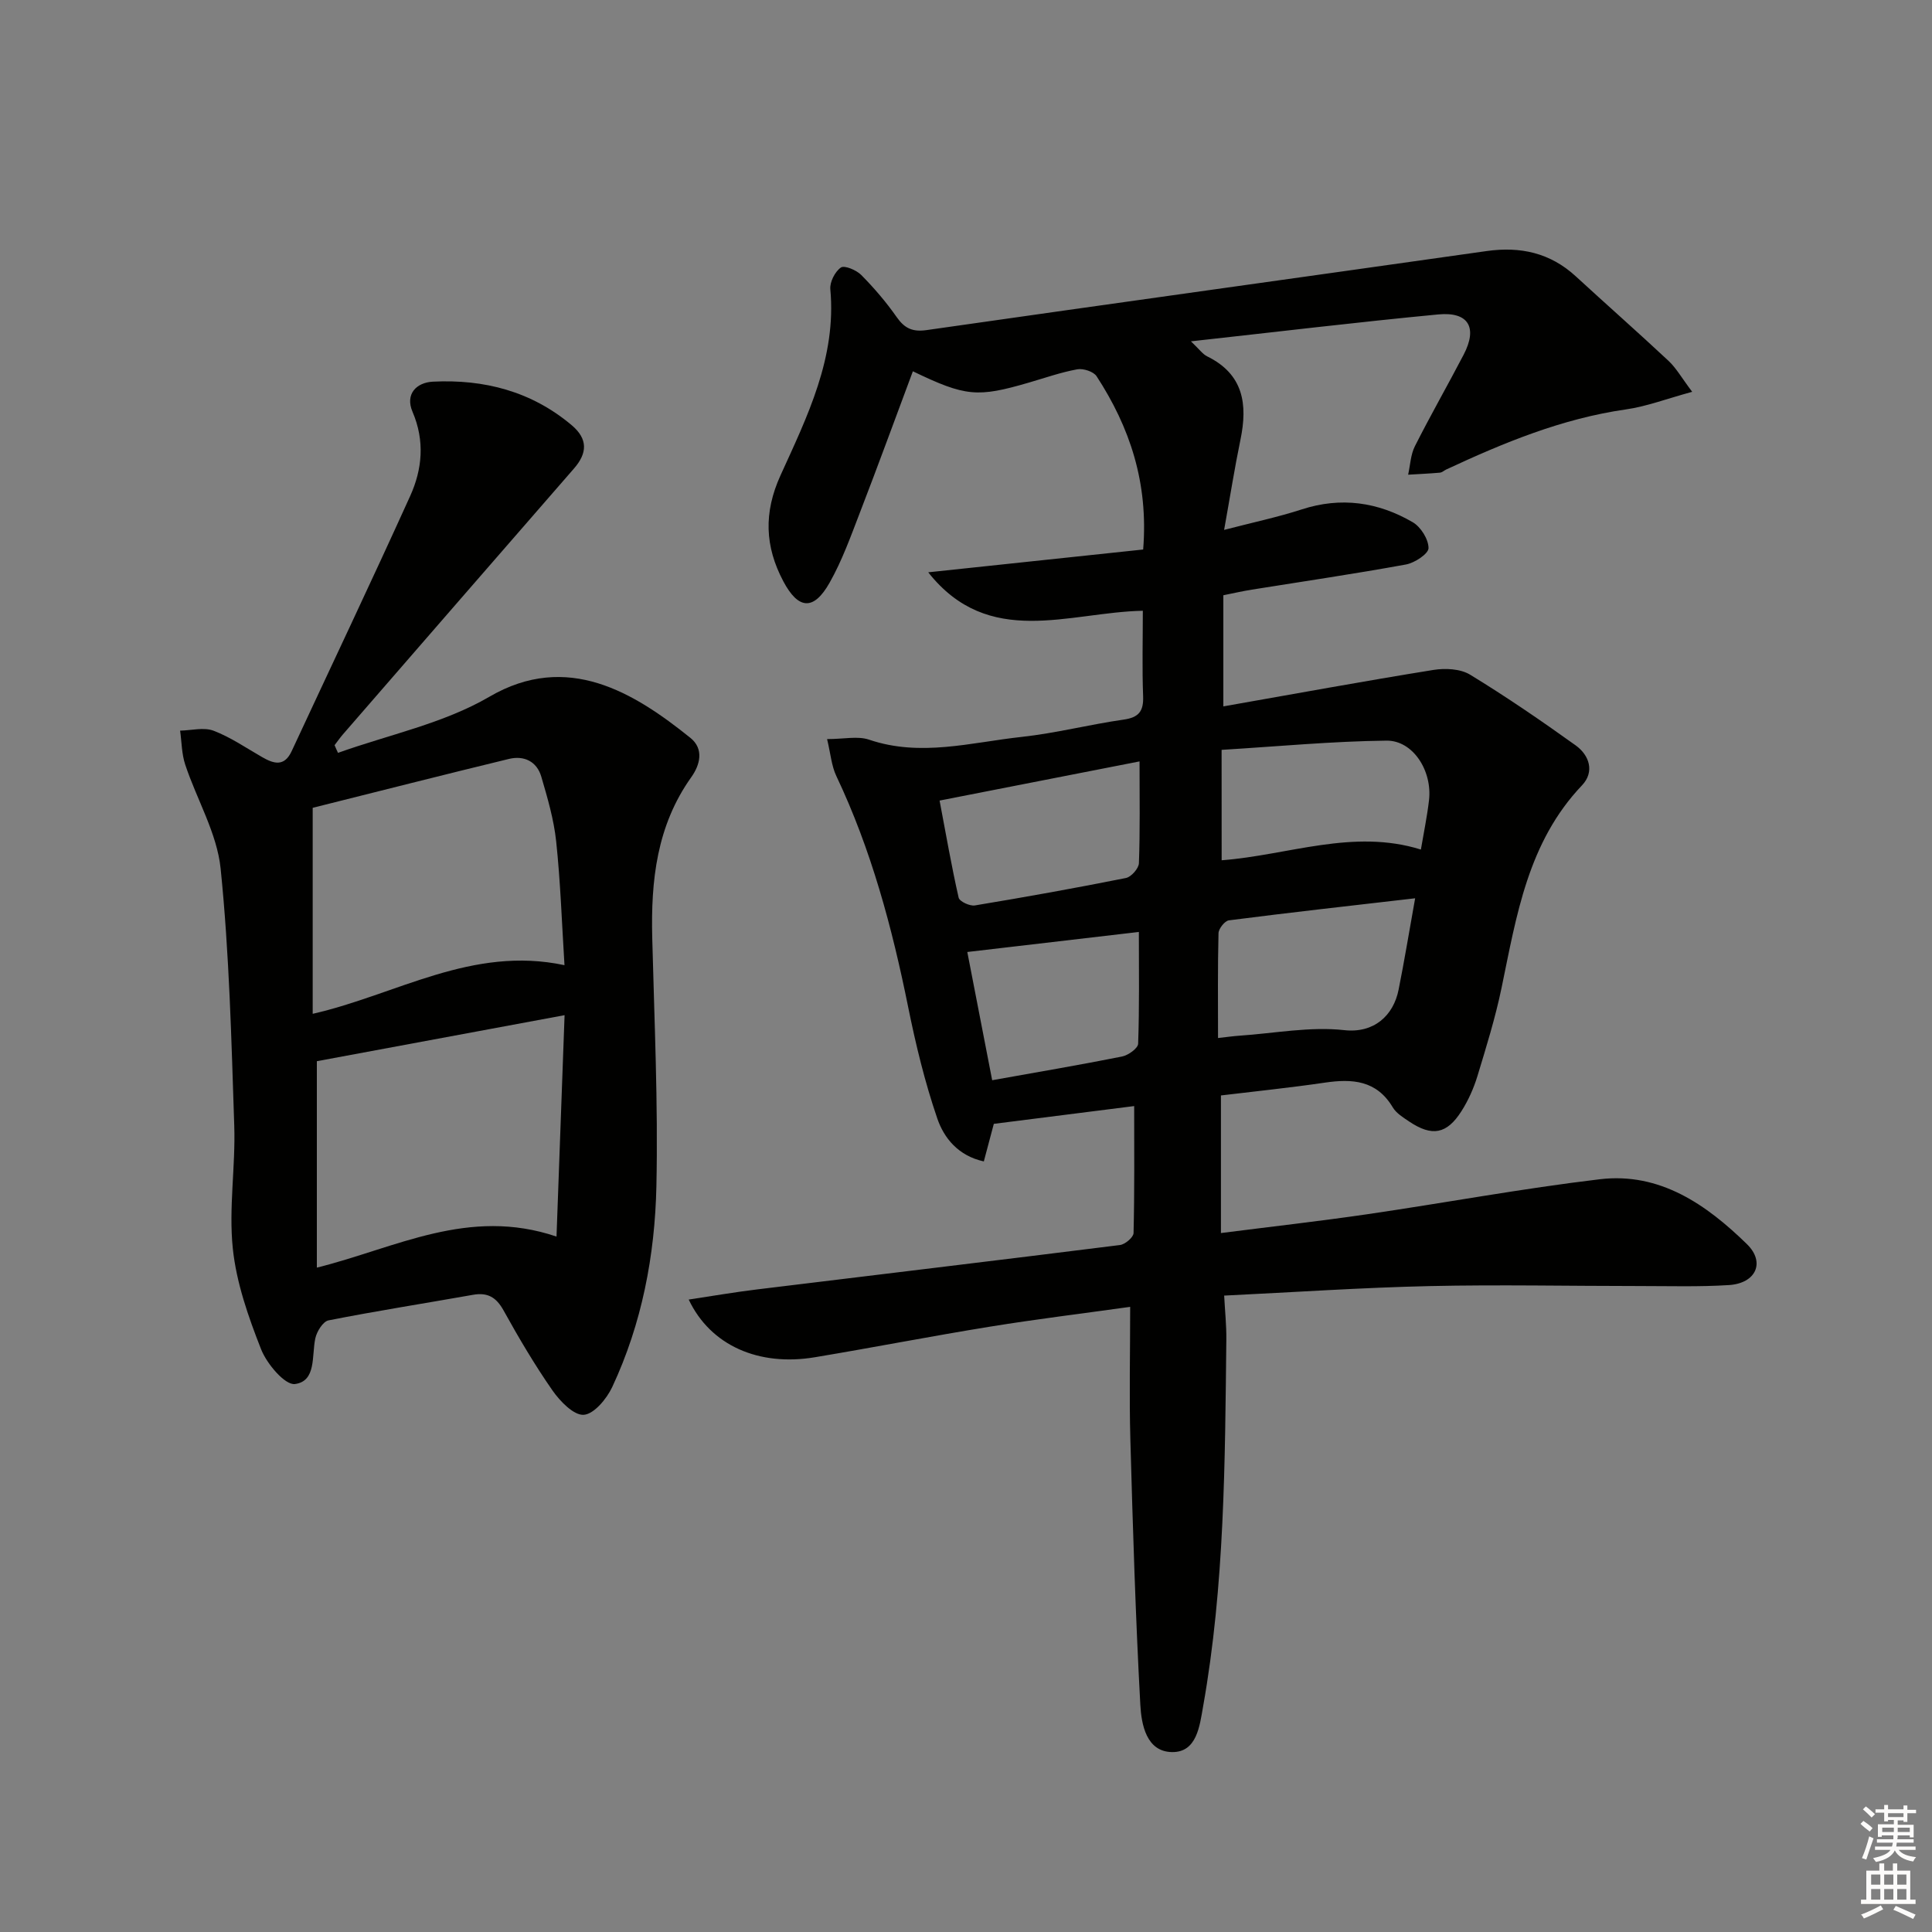 <svg enable-background="new 0 0 400 400" viewBox="0 0 400 400" xmlns="http://www.w3.org/2000/svg"><rect x="0" y="0" width="400" height="400" fill="#808080" stroke="none"/><path d="m350.35 81.12c-5.29 1.44-9.45 3.04-13.75 3.65-13.18 1.89-25.25 6.88-37.16 12.43-.45.21-.87.62-1.33.66-2.19.19-4.38.29-6.57.42.44-1.98.51-4.14 1.4-5.9 3.22-6.38 6.78-12.6 10.09-18.94 2.93-5.62 1.03-8.94-5.26-8.34-16.69 1.59-33.34 3.6-51.2 5.57 1.77 1.68 2.43 2.65 3.34 3.1 7.55 3.7 8.44 9.92 6.91 17.28-1.2 5.8-2.12 11.66-3.38 18.66 6-1.56 11.12-2.64 16.06-4.24 8.14-2.65 15.81-1.53 22.99 2.65 1.67.97 3.27 3.53 3.27 5.36 0 1.17-2.86 3.06-4.67 3.39-10.6 1.94-21.27 3.5-31.92 5.21-1.93.31-3.85.75-5.89 1.16v23.01c14.78-2.6 29.12-5.23 43.51-7.55 2.44-.39 5.56-.24 7.57.98 7.48 4.56 14.73 9.53 21.86 14.64 2.86 2.05 3.96 5.49 1.32 8.27-11.23 11.8-13.55 26.97-16.66 41.94-1.28 6.17-3.16 12.22-4.99 18.25-.77 2.52-1.88 5.02-3.29 7.24-3.05 4.82-6.12 5.35-10.86 2.17-1.23-.83-2.65-1.7-3.38-2.92-3.35-5.62-8.37-5.96-14.08-5.12-7.21 1.06-14.46 1.8-21.5 2.65v28.49c10.51-1.34 20.37-2.45 30.19-3.88 16.1-2.35 32.11-5.34 48.26-7.26 12.44-1.48 22.07 5.25 30.45 13.43 3.88 3.79 1.84 8.13-3.73 8.48-6.14.39-12.32.2-18.48.2-14.5 0-29-.31-43.49.01-13.94.31-27.86 1.26-42.53 1.97.17 3.23.48 6.14.45 9.05-.28 25.44-.34 50.9-4.82 76.07-.7 3.95-1.28 9.48-6.44 9.39-5.31-.09-6.33-5.73-6.55-9.82-.99-18.26-1.55-36.55-2.06-54.83-.25-8.94-.04-17.9-.04-27.53-9.64 1.35-19.33 2.53-28.96 4.09-12.12 1.96-24.18 4.32-36.3 6.34-11.59 1.94-21.61-2.38-26.14-11.94 4.91-.74 9.48-1.53 14.08-2.09 25.07-3.07 50.14-6.05 75.2-9.2 1.07-.13 2.79-1.59 2.82-2.47.21-8.61.13-17.24.13-26.3-9.9 1.25-19.39 2.45-29.06 3.68-.63 2.37-1.3 4.87-2.07 7.78-5.29-1.16-8.25-4.83-9.64-8.91-2.56-7.47-4.44-15.23-6.01-22.98-3.33-16.5-7.64-32.64-14.89-47.91-1-2.11-1.18-4.61-1.91-7.64 3.52 0 6.35-.68 8.69.12 10.65 3.62 21.11.57 31.58-.57 7.08-.77 14.04-2.57 21.11-3.58 3.17-.45 4.17-1.74 4.05-4.86-.22-5.79-.06-11.6-.06-17.68-15.37.31-31.89 7.91-44.43-7.96 14.88-1.58 29.77-3.16 44.5-4.72 1.11-13.82-2.76-25.3-9.64-35.87-.63-.97-2.75-1.66-3.99-1.44-3.41.62-6.72 1.79-10.06 2.76-10.64 3.1-13.06 2.91-23.99-2.35-3.66 9.8-7.21 19.53-10.94 29.19-1.91 4.95-3.71 10.01-6.31 14.6-3.3 5.83-6.47 5.55-9.58-.32-3.81-7.2-4.09-14.18-.58-21.91 5.54-12.19 11.62-24.4 10.32-38.54-.14-1.49.96-3.65 2.18-4.5.74-.51 3.21.52 4.22 1.54 2.66 2.69 5.16 5.61 7.33 8.71 1.65 2.35 3.28 3.12 6.22 2.7 38.63-5.53 77.28-10.88 115.92-16.36 7.01-.99 13.18.36 18.48 5.24 6.37 5.86 12.87 11.58 19.19 17.49 1.61 1.51 2.74 3.55 4.9 6.41zm-57.36 104.86c-13.35 1.54-25.97 2.95-38.57 4.57-.84.11-2.11 1.71-2.14 2.65-.18 7.1-.1 14.21-.1 21.71 1.87-.21 3.14-.39 4.41-.48 7.25-.49 14.62-1.94 21.73-1.15 6.12.68 10.18-2.98 11.25-8.4 1.17-5.84 2.13-11.7 3.42-18.9zm-98.46-20.23c1.36 7.15 2.48 13.67 3.95 20.11.18.78 2.31 1.78 3.36 1.6 10.45-1.73 20.88-3.6 31.27-5.68 1.1-.22 2.65-1.97 2.69-3.07.25-6.75.13-13.51.13-21.07-13.61 2.68-27.05 5.3-41.4 8.11zm58.4 12.36c13.76-1.04 27.22-6.6 41.25-2.22.62-3.66 1.3-6.91 1.68-10.2.71-6.08-3.3-12.42-8.82-12.35-11.23.13-22.45 1.2-34.12 1.91.01 8.01.01 15.1.01 22.86zm-47.51 45.54c9.31-1.67 18.13-3.16 26.89-4.91 1.29-.26 3.3-1.7 3.33-2.65.27-7.6.15-15.21.15-23.14-12.04 1.41-23.64 2.76-35.52 4.15 1.6 8.2 3.32 17.07 5.15 26.55z" fill="#010100"/><path d="m69.98 155.87c10.51-3.76 21.85-6.08 31.33-11.61 16.17-9.44 30-.84 41.62 8.5 2.88 2.32 2 5.61.19 8.15-7.16 10.05-8.38 21.43-8.08 33.28.43 17.14 1.23 34.3.86 51.42-.31 14.32-3 28.44-9.15 41.57-1.14 2.43-3.77 5.6-5.89 5.74-2.07.14-4.9-2.79-6.46-5.02-3.7-5.31-7.01-10.93-10.15-16.6-1.52-2.74-3.31-3.76-6.34-3.22-9.97 1.77-19.97 3.33-29.9 5.29-1.14.23-2.43 2.31-2.73 3.73-.77 3.61.24 8.86-4.21 9.45-2.06.27-5.82-4.17-7.01-7.19-2.64-6.71-5.12-13.77-5.86-20.88-.87-8.36.58-16.94.3-25.4-.59-17.76-1.02-35.58-2.82-53.24-.75-7.34-4.94-14.31-7.33-21.53-.74-2.22-.73-4.68-1.06-7.04 2.33-.04 4.91-.75 6.93.02 3.52 1.34 6.72 3.55 10.03 5.45 2.43 1.4 4.6 2.06 6.13-1.21 8.19-17.61 16.53-35.15 24.54-52.83 2.52-5.56 3.06-11.44.49-17.44-1.57-3.65.78-6.06 4.21-6.24 10.61-.53 20.41 1.99 28.74 9.01 3.39 2.86 3.26 5.79.46 8.99-15.96 18.32-31.88 36.66-47.81 55.01-.62.72-1.16 1.5-1.74 2.25.22.54.47 1.07.71 1.59zm46.91 54.31c-17.84 3.31-34.68 6.44-51.29 9.53v42.74c16.35-4.07 31.41-12.6 49.62-6.43.56-15.31 1.1-30.11 1.67-45.84zm-.02-10.35c-.55-8.81-.83-17.25-1.72-25.63-.48-4.53-1.79-9-3.08-13.4-.93-3.17-3.59-4.43-6.71-3.67-13.45 3.26-26.87 6.68-40.62 10.12v42.65c17.34-3.95 32.98-14.16 52.13-10.07z" fill="#010100"/><g fill="#fcfbfa"><path d="m385.2 377.6.6-.6c.6.4 1.3.9 1.9 1.5l-.6.7c-.8-.6-1.4-1.1-1.9-1.6zm.3 7.1c.6-1.4 1.1-2.9 1.5-4.5.3.1.6.3.9.4-.5 1.4-1 2.9-1.5 4.4zm.2-10.1.6-.6c.7.5 1.3 1.1 1.9 1.6l-.7.7c-.6-.6-1.2-1.2-1.8-1.7zm8.4-.8h.8v.9h1.8v.7h-1.8v1.8h-.8v-.3h-1.2v.9h3.3v2.6h-.8v-.4h-2.5c0 .3 0 .6-.1.8h3.4v.7h-3.5c0 .3-.1.6-.1.8h4v.7h-3.5c.7.9 1.9 1.3 3.6 1.5-.2.2-.4.5-.6.9-1.9-.3-3.2-1.1-3.8-2.3-.5 1.1-1.8 2-3.9 2.4-.2-.3-.4-.5-.6-.8 1.9-.4 3.1-.9 3.6-1.7h-3.2v-.7h3.5c.1-.2.1-.5.2-.8h-3.3v-.7h3.4c0-.2 0-.5 0-.8h-2.4v.3h-.8v-2.6h3.3v-.9h-1.2v.3h-.8v-1.8h-1.8v-.7h1.8v-.9h.8v.9h3.2zm-4.4 5.5h2.4c0-.3 0-.6 0-.9h-2.4zm1.2-3.1h3.2v-.8h-3.2zm4.4 2.2h-2.4v.9h2.5v-.9z"/><path d="m389.2 385.8h.9v1.5h1.8v-1.5h.9v1.5h2.7v6h1.1v.9h-11.3v-.9h1.1v-6h2.7v-1.5zm.2 8.7.5.8c-1.2.6-2.5 1.3-4 1.9-.2-.3-.3-.6-.6-.8 1.6-.6 3-1.3 4.1-1.9zm-2-4.3h1.9v-2.1h-1.9zm0 3.1h1.9v-2.2h-1.9zm2.7-3.1h1.9v-2.1h-1.9zm0 3.1h1.9v-2.2h-1.9zm2.4 1.3c1.4.6 2.7 1.2 4.1 1.8l-.5.9c-1.5-.7-2.8-1.4-4.1-1.9zm2.2-6.5h-1.9v2.1h1.9zm-1.9 5.2h1.9v-2.2h-1.9z"/></g></svg>